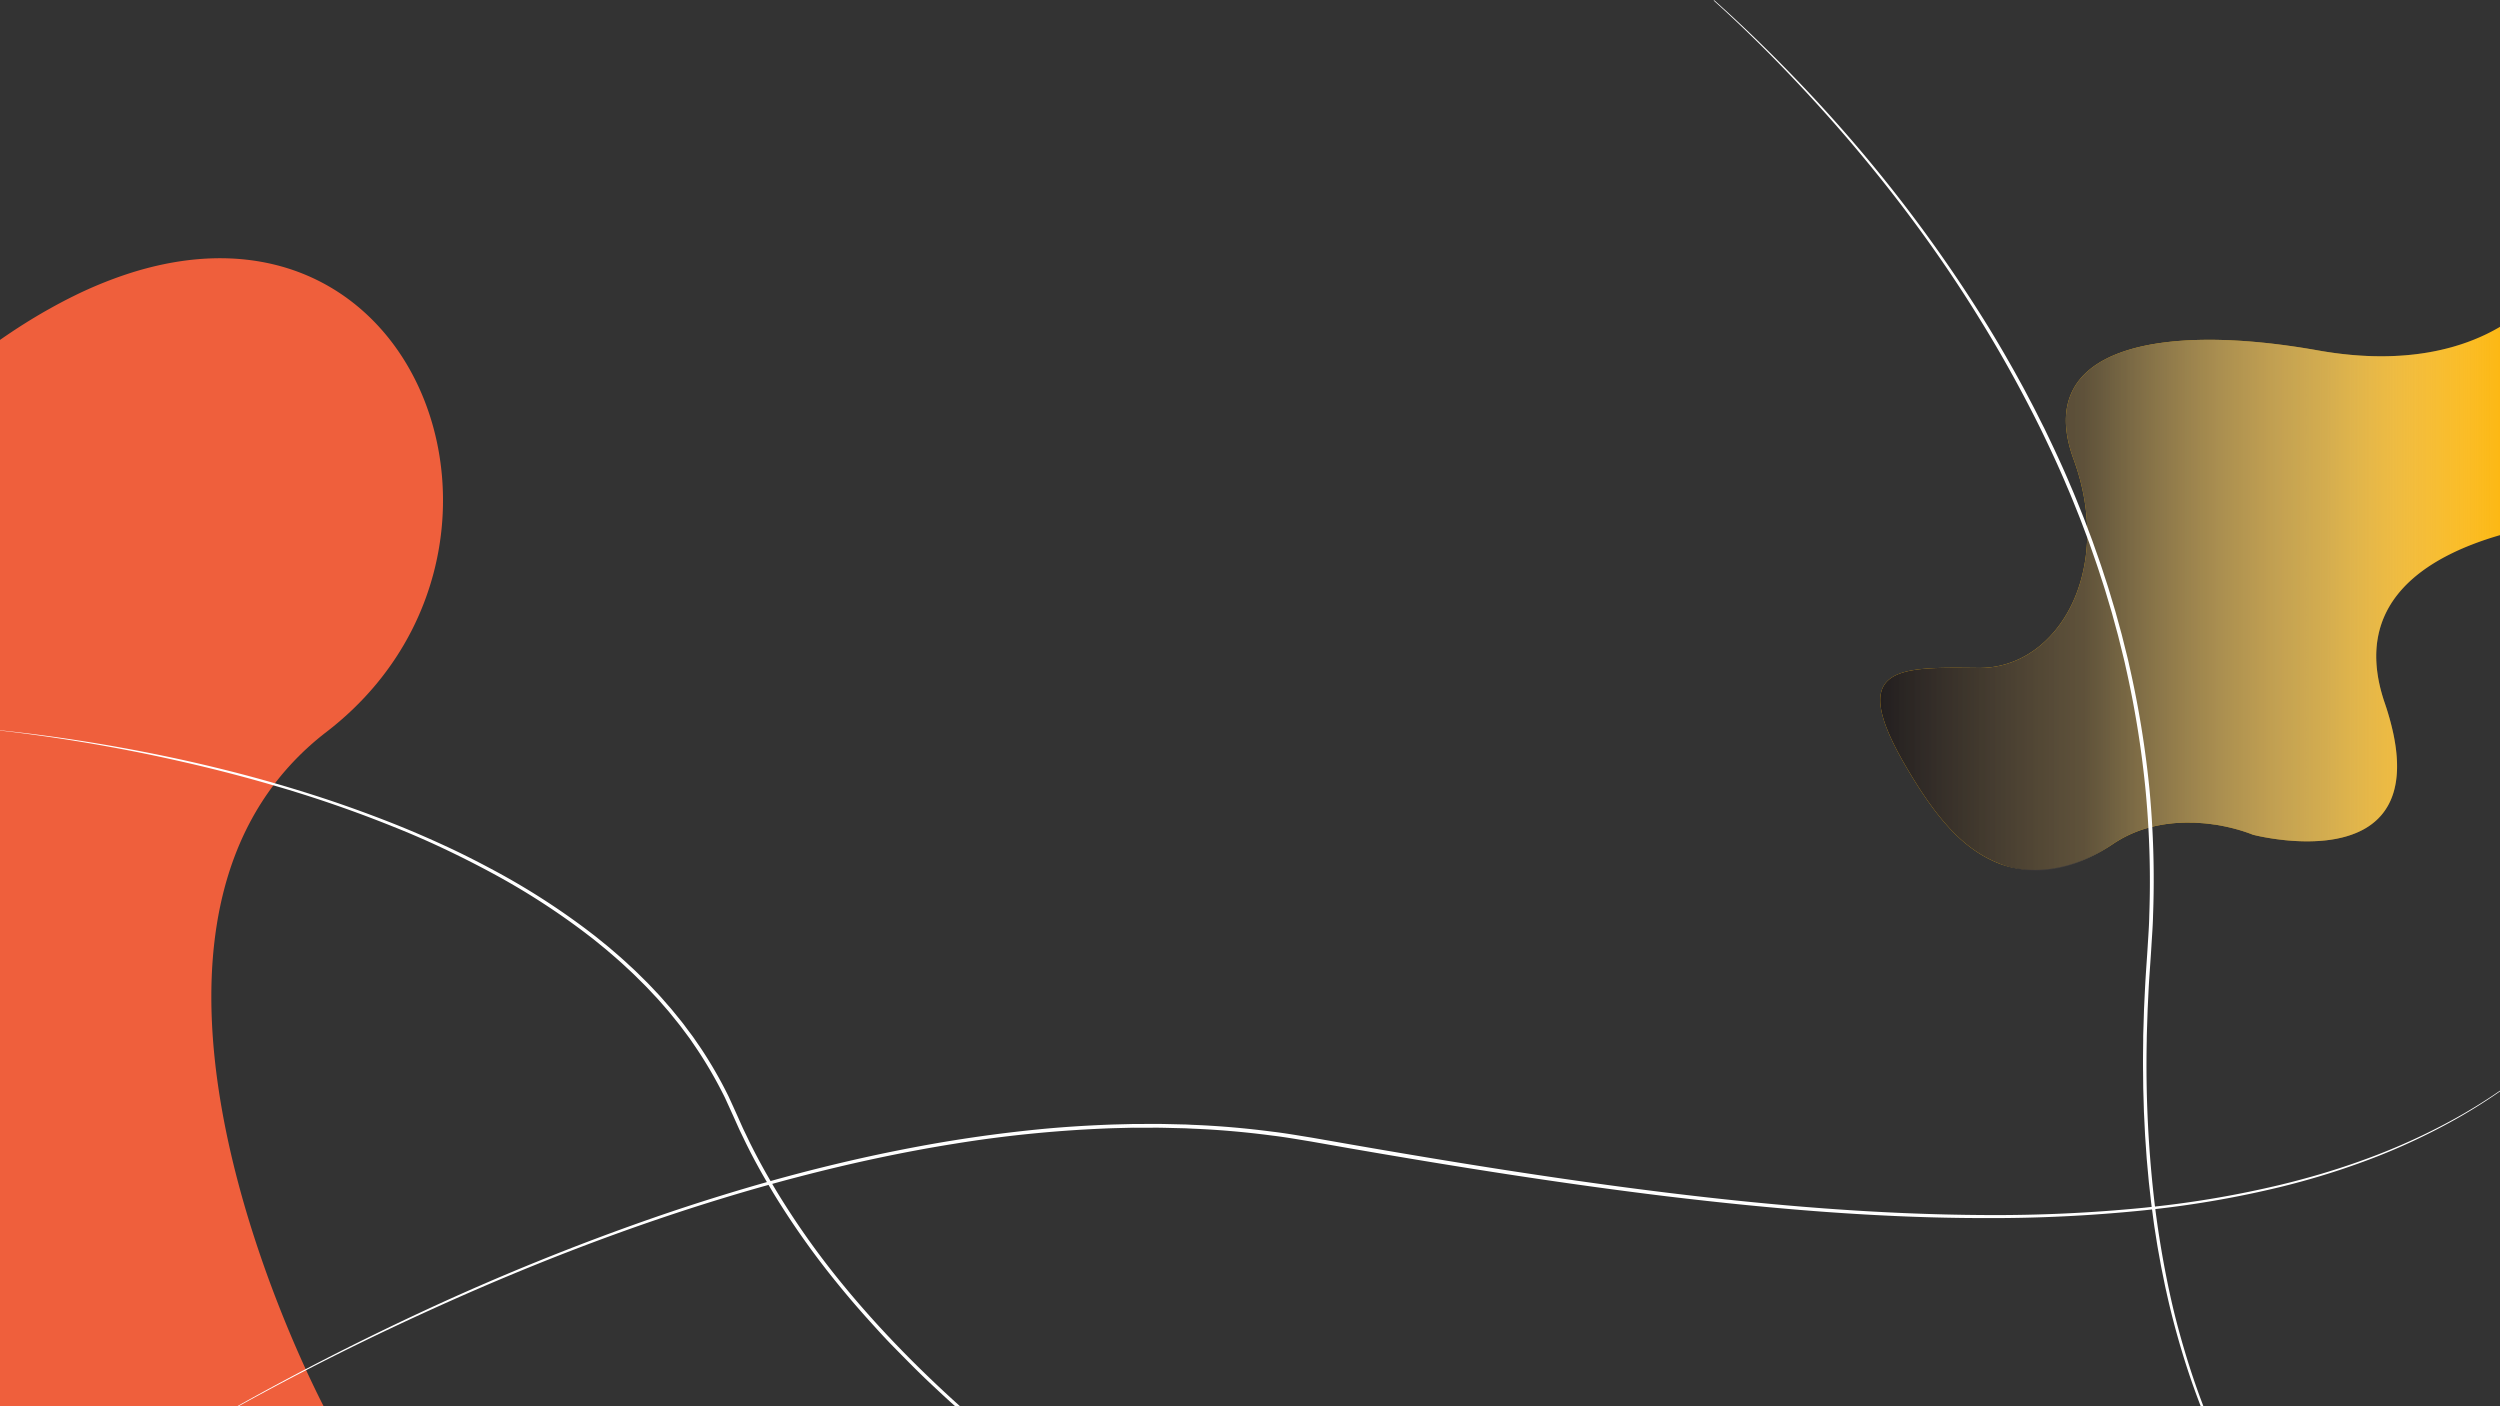 <svg xmlns="http://www.w3.org/2000/svg" xmlns:xlink="http://www.w3.org/1999/xlink" viewBox="0 0 1920 1080"><rect x="0" y="0" width="1920" height="1080" fill="#333333" stroke="none"/><defs><style>.cls-1{isolation:isolate;}.cls-2{fill:#fcb814;}.cls-3{mix-blend-mode:soft-light;fill:url(#linear-gradient);}.cls-4{fill:#ef5f3c;}.cls-5{fill:#fff;}</style><linearGradient id="linear-gradient" x1="1444.02" y1="459.79" x2="1920" y2="459.79" gradientUnits="userSpaceOnUse"><stop offset="0" stop-color="#231f20"/><stop offset="0.33" stop-color="#434041" stop-opacity="0.85"/><stop offset="0.72" stop-color="#9f9e9e" stop-opacity="0.43"/><stop offset="1" stop-color="#fff" stop-opacity="0"/></linearGradient></defs><g class="cls-1"><g id="Layer_1" data-name="Layer 1"><path class="cls-2" d="M1920,251V411c-57.65,16.7-114.59,52.41-88.57,128.74a206.76,206.76,0,0,1,6.5,23c17.54,81.25-45.46,86.24-82.55,82.56-2.29-.23-4.48-.49-6.55-.77-1.07-.14-2.11-.29-3.11-.44l-1.6-.25-3.18-.53c-2.29-.4-4.28-.79-5.91-1.14l-.8-.17-1.4-.31-.49-.12c-1.45-.33-2.24-.54-2.24-.54s-.54-.23-1.55-.62l-.13-.05c-1.43-.54-3.74-1.37-6.76-2.31l-1-.31c-.79-.24-1.61-.48-2.48-.72l-.62-.17-1.11-.3-1.43-.38c-3.69-.94-8-1.88-12.64-2.66l-1.23-.2-.33,0-1-.15c-2.94-.43-6-.79-9.24-1q-1-.09-2-.15l-1.86-.11-1.55-.07-1.29,0a126.26,126.26,0,0,0-12.68.25q-1.7.12-3.42.3c-1.86.2-3.74.43-5.62.72-.61.09-1.23.19-1.84.3l-2.59.48-1.1.22c-1.33.28-2.67.59-4,.92l-1.55.4c-1.21.32-2.42.67-3.64,1l-.34.11-1.61.52c-.62.2-1.24.41-1.86.64s-1.18.42-1.77.64l-.34.13c-.46.18-.92.35-1.38.54s-1,.4-1.52.62-1.09.46-1.64.71c-.1,0-.19.08-.29.12l-1.53.7-.31.14-1.25.6-.71.35-1.52.78-1.25.67c-.35.18-.69.37-1,.57s-.46.25-.68.39c-.43.23-.85.48-1.27.73l-.35.2-1.21.74c-.49.3-1,.6-1.46.92s-1.08.7-1.62,1.06l-.16.11c-28.9,19.51-62.67,25.26-89.14,13.92-.56-.23-1.12-.48-1.67-.73l-1.76-.82c-1.14-.53-2.26-1.1-3.38-1.69-.38-.2-.75-.39-1.12-.6-.74-.4-1.49-.81-2.22-1.24s-1.47-.87-2.21-1.32a99.37,99.37,0,0,1-8.36-5.78c-.39-.3-.78-.6-1.16-.91s-1-.82-1.55-1.25-1.26-1-1.89-1.58q-1.74-1.5-3.47-3.11l-1.15-1.08q-2.87-2.74-5.74-5.83c-.39-.41-.77-.83-1.15-1.25-2.56-2.82-5.13-5.85-7.72-9.12l-1-1.25c-4-5.13-8.06-10.83-12.23-17.17-.38-.57-.75-1.15-1.13-1.73q-3.22-5-6.54-10.45-.63-1-1.26-2.1-1.9-3.16-3.84-6.53c-44-76.13-4.05-74.41,56.86-73.82s104.35-74.59,73-160.17,65.43-105.45,187.74-83.67C1849.15,281.35,1894,266.4,1920,251Z"/><path class="cls-3" d="M1920,251V411c-57.65,16.7-114.59,52.41-88.57,128.74a206.76,206.76,0,0,1,6.5,23c17.54,81.25-45.46,86.24-82.55,82.56-2.29-.23-4.48-.49-6.55-.77-1.07-.14-2.11-.29-3.11-.44l-1.6-.25c-1.11-.17-2.18-.35-3.18-.53-2.29-.4-4.28-.79-5.91-1.14l-.8-.17-1.4-.31-.49-.12a30.22,30.22,0,0,1-3.79-1.16l-.13-.05c-1.43-.54-3.74-1.37-6.76-2.31l-1-.31c-.79-.24-1.61-.48-2.48-.72l-.62-.17-1.11-.3c-.47-.13-.94-.26-1.43-.38-3.69-.94-8-1.88-12.64-2.66l-1.23-.2-.33,0-1-.15c-2.94-.43-6-.79-9.24-1-.67-.06-1.33-.11-2-.15l-1.86-.11-1.55-.07-1.29,0a126.26,126.26,0,0,0-12.68.25q-1.7.12-3.42.3c-1.86.2-3.74.43-5.62.72-.62.09-1.23.19-1.84.3l-2.59.48-1.1.22c-1.33.28-2.67.59-4,.92l-1.55.4c-1.21.32-2.42.67-3.64,1l-.34.11-1.61.52c-.62.2-1.24.42-1.86.64l-1.77.64-.34.13q-.69.26-1.38.54c-.5.2-1,.4-1.52.62s-1.09.46-1.64.71c-.1,0-.19.08-.29.12l-1.53.7-.31.14-1.25.6-.71.35c-.51.25-1,.51-1.52.78l-1.25.67c-.35.18-.7.37-1,.57s-.46.25-.68.39c-.43.23-.85.47-1.27.73l-.35.2-1.21.74c-.49.29-1,.6-1.46.92s-1.08.7-1.62,1.06l-.16.11-.77.52c-26.41,18.22-57.35,24.65-82.51,15.7-2-.71-3.94-1.47-5.86-2.3-.56-.23-1.12-.48-1.67-.73l-1.76-.82c-1.14-.53-2.26-1.1-3.38-1.69-.38-.2-.75-.39-1.12-.6-.74-.4-1.49-.81-2.22-1.24s-1.48-.87-2.21-1.32a99.37,99.37,0,0,1-8.36-5.78c-.39-.3-.78-.6-1.16-.91s-1-.82-1.55-1.25-1.26-1-1.89-1.58q-1.74-1.5-3.47-3.11l-1.15-1.08q-2.87-2.74-5.74-5.83c-.39-.41-.77-.83-1.15-1.25-2.56-2.82-5.13-5.85-7.72-9.12l-1-1.25c-4-5.13-8.06-10.83-12.23-17.17-.38-.57-.75-1.15-1.13-1.73q-3.22-5-6.54-10.45-.63-1-1.26-2.1-1.9-3.16-3.84-6.53c-44-76.13-4.05-74.41,56.86-73.82s104.35-74.59,73-160.17,65.43-105.45,187.74-83.67C1849.15,281.35,1894,266.4,1920,251Z"/><path class="cls-4" d="M340,394.19c-2.74,60.43-30.68,122.86-89.25,167.91a214.49,214.49,0,0,0-39.59,39.48c-.39.52-.79,1-1.17,1.57-102.34,136-13.89,364.08,24.81,448.43l.36.79c6,13,10.76,22.54,13.37,27.63H0V261.06q18.93-13.2,37.07-23.38l.5-.27q9.57-5.4,18.91-10h0a317.52,317.52,0,0,1,41.35-17C250.34,160.57,345.51,273.39,340,394.19Z"/><path class="cls-5" d="M1692.23,1080h-2.06q-8-20.6-14.37-41.79c-4.65-15.44-8.77-31-12.19-46.8-.93-3.92-1.66-7.89-2.48-11.83l-1.21-5.93c-.4-2-.73-4-1.09-5.95-.7-4-1.46-7.93-2.12-11.9l-1.88-11.95c-.33-2-.61-4-.87-6l-.8-6c-.13-1-.27-2-.4-3-.08-.62-.17-1.24-.25-1.87-.31-2.37-.61-4.74-.85-7.12l-1.35-12-1.1-12-.54-6-.42-6-.83-12.06-.59-12.08-.3-6-.17-6-.35-12.08-.12-12.09c-.14-8.06,0-16.12.09-24.18,0-.68,0-1.35,0-2,0-3.35.17-6.7.26-10l.36-12.08c.4-8,.73-16.1,1.22-24.15s1.11-16.09,1.59-24.1,1.1-16,1.24-24.06q1.2-33.54-.67-67.1-.81-14.61-2.19-29.17a764.3,764.3,0,0,0-15.39-95.09c-.82-3.93-1.84-7.82-2.79-11.72l-2.9-11.7-3.17-11.62-1.59-5.82-1.72-5.77-3.45-11.55c-1.17-3.84-2.46-7.64-3.69-11.47-2.41-7.67-5.14-15.22-7.79-22.81-.74-2.2-1.56-4.37-2.38-6.54-.61-1.59-1.21-3.17-1.8-4.76-1.43-3.76-2.78-7.54-4.29-11.27-3-7.45-5.9-14.95-9.13-22.31-6.19-14.83-13-29.39-20-43.87-14.21-28.83-29.72-57-46.65-84.38C1487.3,191,1448.39,139.51,1405.74,91.34q-24.69-27.86-51-54.17-7.82-7.8-15.79-15.46-11.33-10.87-23-21.42h.74q11.52,10.27,22.74,20.89,8.14,7.7,16.12,15.56,26.46,26,51.29,53.63A1122.2,1122.2,0,0,1,1523,244.57c8.57,13.65,16.7,27.57,24.58,41.62l5.83,10.59c1.93,3.54,3.77,7.13,5.65,10.69,3.81,7.1,7.32,14.36,11,21.55,7,14.51,13.89,29.1,20.12,44,3.24,7.38,6.15,14.9,9.19,22.37,1.24,3.05,2.37,6.15,3.54,9.23l.78,2.06c1.4,3.78,2.9,7.52,4.2,11.34,2.67,7.61,5.42,15.18,7.85,22.87,1.24,3.84,2.54,7.65,3.72,11.51l3.48,11.58,1.73,5.79,1.6,5.83,3.2,11.67,2.93,11.73c1,3.92,2,7.82,2.82,11.76a767.79,767.79,0,0,1,15.58,95.44q1.34,14.33,2.13,28.7,1.88,33.95.62,68c-.16,8.07-.82,16.11-1.29,24.16s-1.08,16-1.62,24.07-.84,16.06-1.24,24.09L1649,787.2c-.12,3.92-.27,7.84-.3,11.77v.28a906.43,906.43,0,0,0,6.34,127.48l.24,1.85q4,31.36,10.58,62.34c3.33,15.72,7.38,31.28,12,46.69Q1684.21,1059.06,1692.23,1080Z"/><path class="cls-5" d="M737.31,1080h-3.73l-1.92-1.72c-5.25-4.69-10.37-9.51-15.51-14.31s-10.19-9.7-15.16-14.68-9.91-10-14.83-15-9.71-10.19-14.43-15.42c-9.49-10.39-18.74-21-27.61-31.93a625.07,625.07,0,0,1-49-68.75q-2.45-4-4.83-8.11c-.43-.71-.85-1.43-1.26-2.15-5.09-8.74-10-17.6-14.5-26.64-1.61-3.13-3.09-6.33-4.64-9.5-.76-1.59-1.55-3.16-2.28-4.76l-2.16-4.83c-2.87-6.46-5.79-12.79-8.69-19.15a330.49,330.49,0,0,0-20.85-36.36L530,798c-2.05-2.83-4.18-5.61-6.26-8.42s-4.32-5.5-6.51-8.23l-3.3-4.07c-1.11-1.36-2.29-2.65-3.44-4-2.32-2.62-4.56-5.31-7-7.86l-7.2-7.64c-2.43-2.51-5-4.93-7.43-7.41l-.74-.74c-2.23-2.22-4.57-4.35-6.88-6.48-5.07-4.83-10.43-9.34-15.74-13.91l-8.14-6.64c-2.7-2.22-5.53-4.29-8.29-6.44a550.54,550.54,0,0,0-70.69-45.4q-18.51-10-37.55-19T302.28,635A967.6,967.6,0,0,0,210,603.15q-34-9.93-68.48-17.78-41.06-9.43-82.68-16.18-20.79-3.36-41.7-6.05Q8.57,562,0,561.08v-.22q8.6.89,17.19,1.91,20.92,2.49,41.77,5.7,41.67,6.4,82.88,15.48c23.27,5.2,46.41,11,69.33,17.63q6.15,1.77,12.29,3.62c13.46,4.07,26.86,8.36,40.14,13s26.47,9.54,39.54,14.74,26,10.82,38.76,16.7,25.34,12.28,37.73,18.95a551.86,551.86,0,0,1,71.11,45.5c2.78,2.16,5.63,4.23,8.35,6.47l8.2,6.66c5.35,4.6,10.75,9.13,15.87,14,2,1.82,4,3.62,5.89,5.49.6.58,1.2,1.17,1.79,1.77,2.5,2.49,5.05,4.92,7.5,7.45l7.27,7.69c2.41,2.57,4.68,5.27,7,7.91,1.15,1.33,2.35,2.62,3.46,4l3.34,4.1c2.21,2.75,4.51,5.43,6.58,8.29s4.25,5.63,6.33,8.48l6,8.72a330.84,330.84,0,0,1,21.1,36.68c2.94,6.42,5.89,12.85,8.71,19.24l2.14,4.79c.72,1.6,1.51,3.16,2.26,4.74,1.53,3.15,3,6.33,4.59,9.45,4.62,9.21,9.56,18.24,14.75,27.15.41.72.84,1.45,1.26,2.17,1.45,2.48,2.92,4.94,4.41,7.4a619.66,619.66,0,0,0,48.66,68.52C673.91,1019.24,704.68,1050.65,737.31,1080Z"/><path class="cls-5" d="M1920,837.62v.57a414.34,414.34,0,0,1-38.63,23.92,485.22,485.22,0,0,1-55.53,26,582,582,0,0,1-58.24,19.27q-8.5,2.33-17.08,4.42a777.34,777.34,0,0,1-95.23,16.77l-2.53.29-5.76.63a1152.5,1152.5,0,0,1-122.51,6c-40.91,0-81.8-1.78-122.58-4.75s-81.48-7.13-122.07-12c-81.18-9.88-162-22.75-242.5-36.7l-30.2-5.31c-10.07-1.64-20.1-3.42-30.23-4.63-20.21-2.66-40.54-4.48-60.92-5.29-2.55-.11-5.1-.29-7.65-.33l-7.64-.18c-5.1-.11-10.2-.29-15.3-.23s-10.2,0-15.3,0l-15.29.38q-30.59,1.07-61.07,4.05t-60.7,7.9c-20.16,3.21-40.22,7-60.19,11.25s-39.82,9-59.58,14.16q-10.08,2.61-20.1,5.39c-1,.25-1.92.52-2.87.79q-18,5-36,10.52-25.74,7.86-51.2,16.57c-60.32,20.62-119.47,44.65-177.44,71.19q-45.78,20.92-90.53,44-9.73,5-19.42,10.13-16.26,8.61-32.37,17.5h-1q16.46-9.23,33.08-18.14,9.68-5.19,19.4-10.28,44.6-23.32,90.28-44.55a1902.37,1902.37,0,0,1,177.08-71.77q25.6-8.87,51.5-16.87,17.61-5.46,35.37-10.47c1-.28,1.91-.55,2.87-.81q39.89-11.19,80.4-19.91c20-4.25,40.1-8.1,60.31-11.34s40.49-5.89,60.85-8,40.79-3.39,61.24-4.13l15.35-.39c5.12-.06,10.24,0,15.35-.06s10.24.11,15.35.21l7.68.18c2.56,0,5.11.22,7.67.32,20.46.79,40.88,2.6,61.18,5.25,10.17,1.2,20.27,3,30.37,4.61l30.19,5.28c80.51,14,161.22,27,242.32,36.94s162.63,16.77,244.32,17.18a1153.54,1153.54,0,0,0,122.31-5.63c1.9-.2,3.81-.4,5.71-.62.85-.08,1.69-.18,2.54-.27a777.26,777.26,0,0,0,94.89-16.37q8.67-2.07,17.27-4.39a577.84,577.84,0,0,0,58.23-18.88A482.31,482.31,0,0,0,1881,861.47,410.72,410.72,0,0,0,1920,837.62Z"/></g></g></svg>